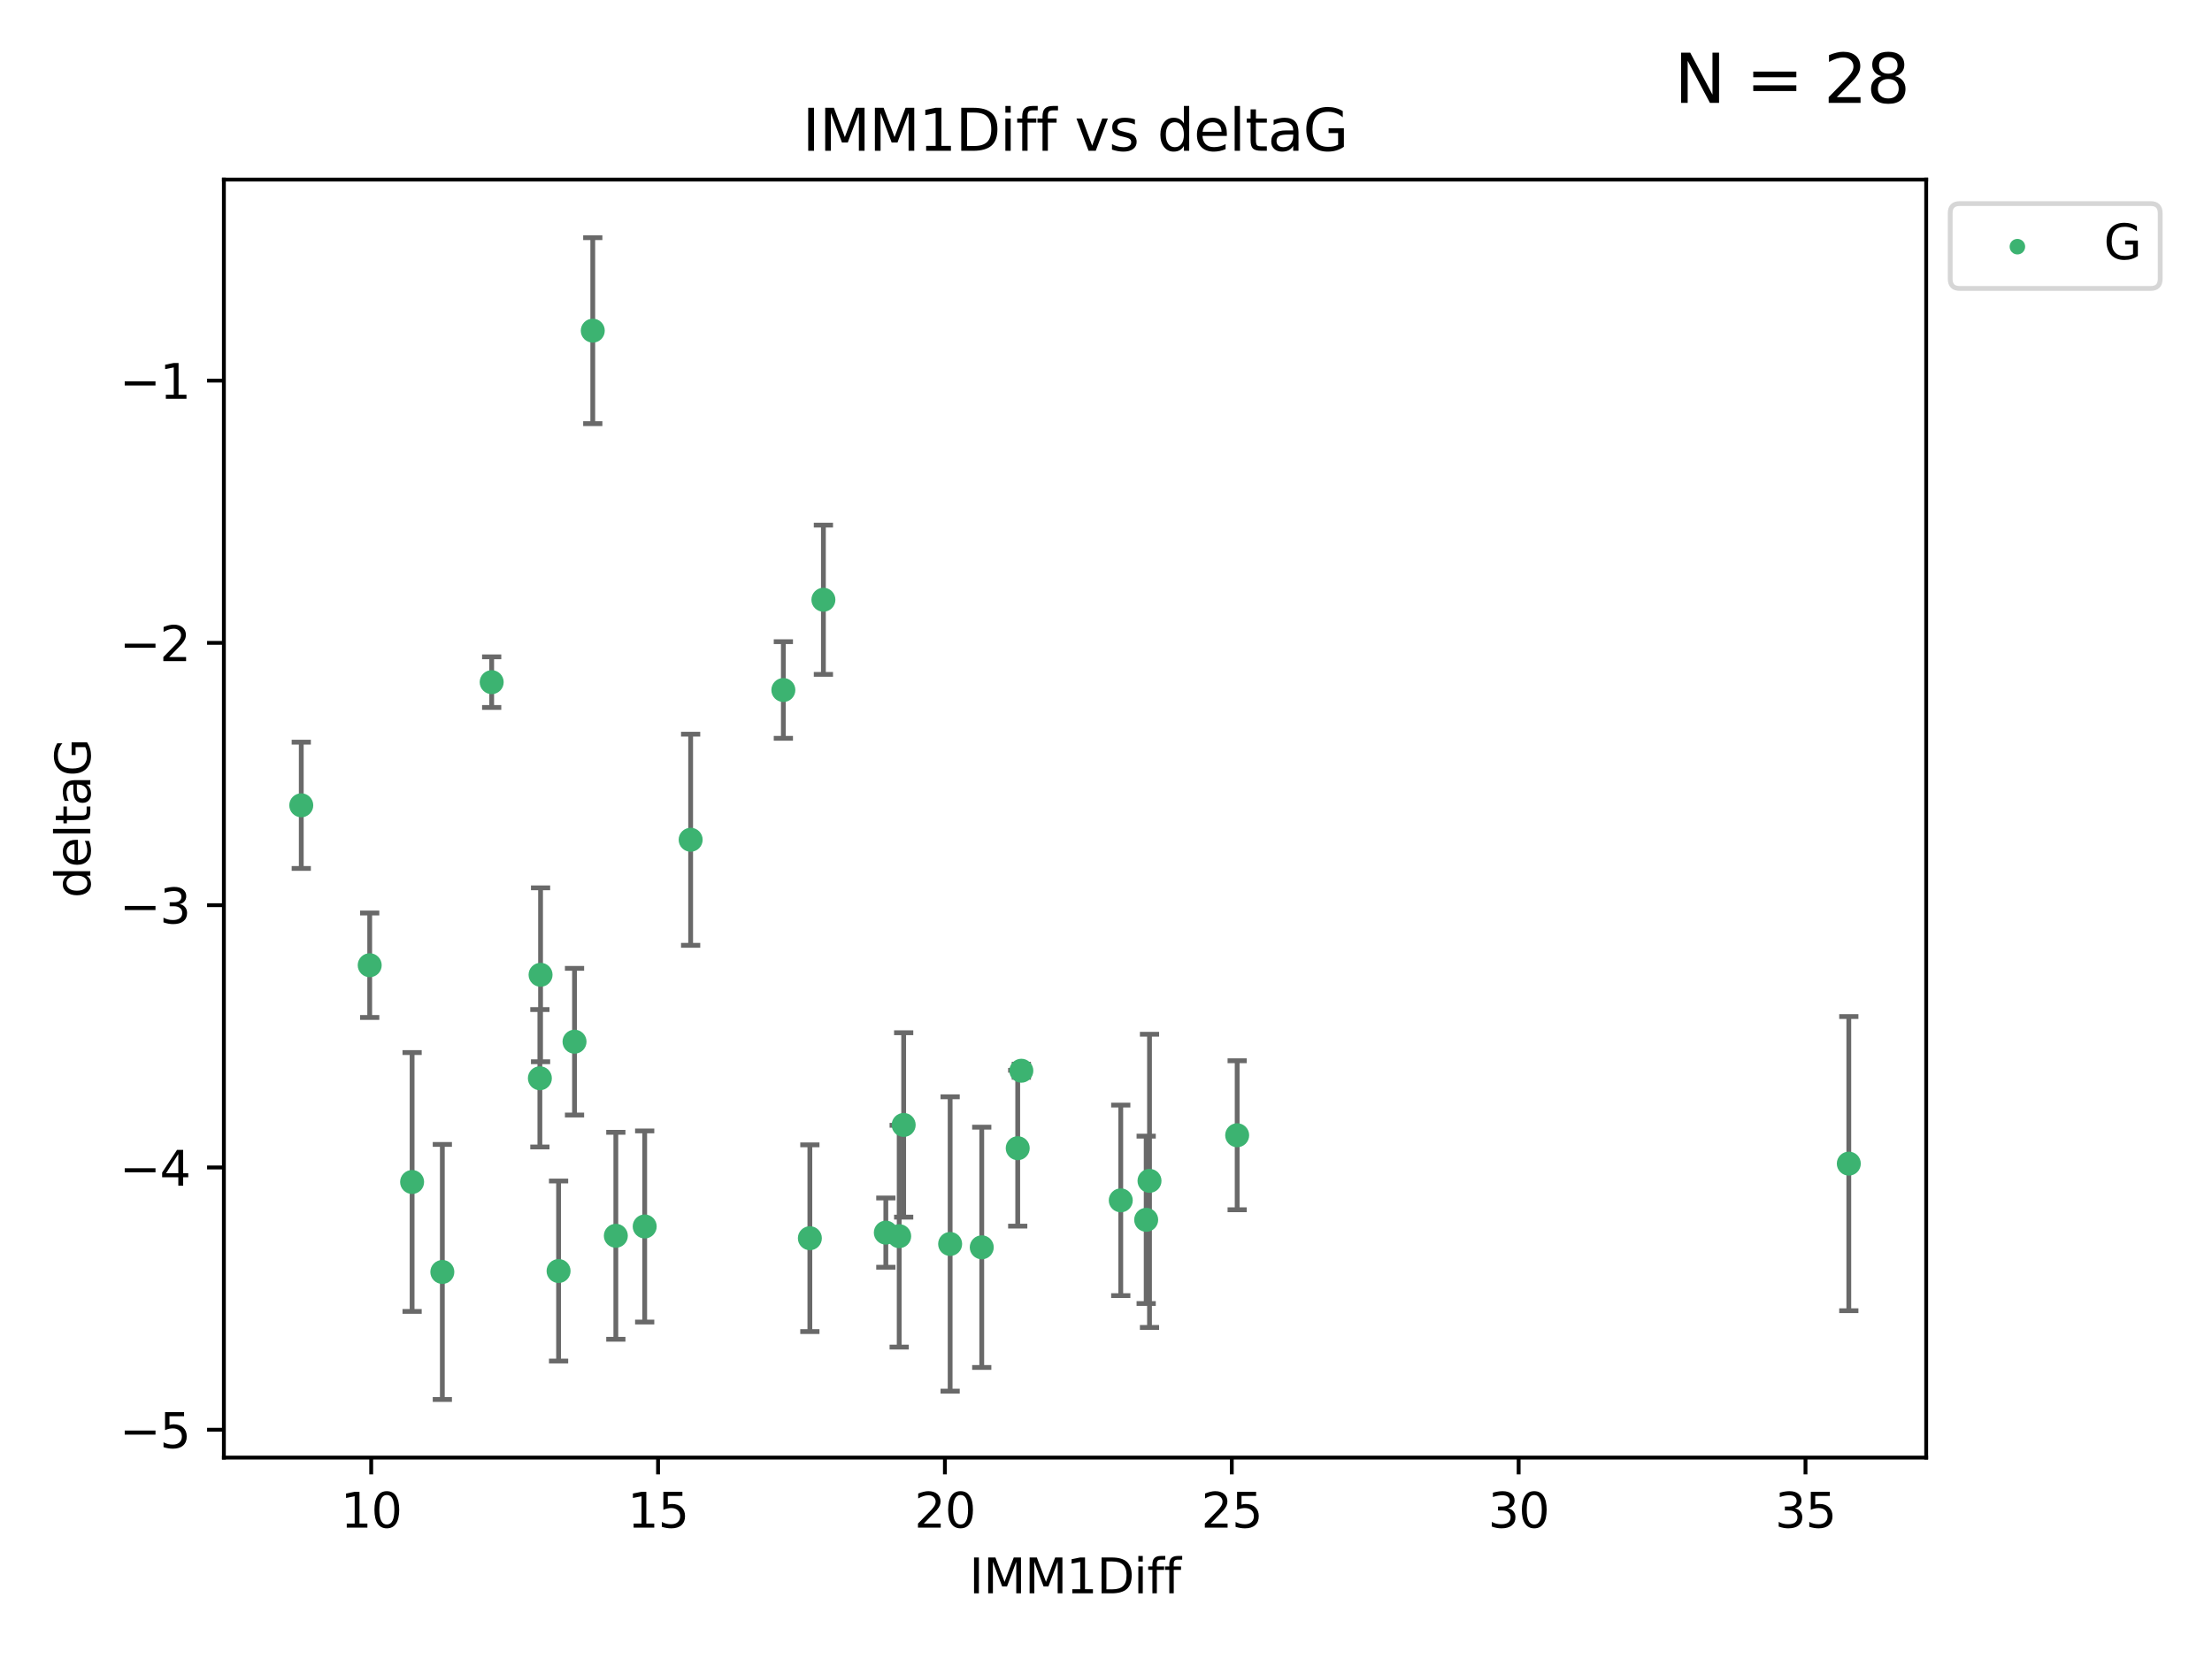 <?xml version="1.0" encoding="utf-8" standalone="no"?>
<!DOCTYPE svg PUBLIC "-//W3C//DTD SVG 1.1//EN"
  "http://www.w3.org/Graphics/SVG/1.1/DTD/svg11.dtd">
<svg xmlns:xlink="http://www.w3.org/1999/xlink" width="460.8pt" height="345.6pt" viewBox="0 0 460.8 345.6" xmlns="http://www.w3.org/2000/svg" version="1.1">
 <defs>
  <style type="text/css">*{stroke-linejoin: round; stroke-linecap: butt}</style>
 </defs>
 <g id="figure_1">
  <g id="patch_1">
   <path d="M 0 345.6 
L 460.8 345.6 
L 460.8 0 
L 0 0 
z
" style="fill: #ffffff"/>
  </g>
  <g id="axes_1">
   <g id="patch_2">
    <path d="M 46.64 303.64 
L 401.26 303.64 
L 401.26 37.411 
L 46.64 37.411 
z
" style="fill: #ffffff"/>
   </g>
   <g id="PathCollection_1">
    <defs>
     <path id="mabc2381334" d="M 0 1.118 
C 0.297 1.118 0.581 1 0.791 0.791 
C 1 0.581 1.118 0.297 1.118 0 
C 1.118 -0.297 1 -0.581 0.791 -0.791 
C 0.581 -1 0.297 -1.118 0 -1.118 
C -0.297 -1.118 -0.581 -1 -0.791 -0.791 
C -1 -0.581 -1.118 -0.297 -1.118 0 
C -1.118 0.297 -1 0.581 -0.791 0.791 
C -0.581 1 -0.297 1.118 0 1.118 
z
" style="stroke: #3cb371"/>
    </defs>
    <g clip-path="url(#pa93208be5b)">
     <use xlink:href="#mabc2381334" x="92.148" y="264.972" style="fill: #3cb371; stroke: #3cb371"/>
     <use xlink:href="#mabc2381334" x="134.301" y="255.496" style="fill: #3cb371; stroke: #3cb371"/>
     <use xlink:href="#mabc2381334" x="233.475" y="250.055" style="fill: #3cb371; stroke: #3cb371"/>
     <use xlink:href="#mabc2381334" x="128.29" y="257.437" style="fill: #3cb371; stroke: #3cb371"/>
     <use xlink:href="#mabc2381334" x="197.931" y="259.141" style="fill: #3cb371; stroke: #3cb371"/>
     <use xlink:href="#mabc2381334" x="184.534" y="256.778" style="fill: #3cb371; stroke: #3cb371"/>
     <use xlink:href="#mabc2381334" x="188.251" y="234.344" style="fill: #3cb371; stroke: #3cb371"/>
     <use xlink:href="#mabc2381334" x="85.85" y="246.229" style="fill: #3cb371; stroke: #3cb371"/>
     <use xlink:href="#mabc2381334" x="239.463" y="245.992" style="fill: #3cb371; stroke: #3cb371"/>
     <use xlink:href="#mabc2381334" x="116.362" y="264.776" style="fill: #3cb371; stroke: #3cb371"/>
     <use xlink:href="#mabc2381334" x="77.017" y="201.074" style="fill: #3cb371; stroke: #3cb371"/>
     <use xlink:href="#mabc2381334" x="238.77" y="254.111" style="fill: #3cb371; stroke: #3cb371"/>
     <use xlink:href="#mabc2381334" x="257.725" y="236.494" style="fill: #3cb371; stroke: #3cb371"/>
     <use xlink:href="#mabc2381334" x="204.517" y="259.839" style="fill: #3cb371; stroke: #3cb371"/>
     <use xlink:href="#mabc2381334" x="112.466" y="224.622" style="fill: #3cb371; stroke: #3cb371"/>
     <use xlink:href="#mabc2381334" x="187.318" y="257.518" style="fill: #3cb371; stroke: #3cb371"/>
     <use xlink:href="#mabc2381334" x="168.71" y="257.942" style="fill: #3cb371; stroke: #3cb371"/>
     <use xlink:href="#mabc2381334" x="102.426" y="142.106" style="fill: #3cb371; stroke: #3cb371"/>
     <use xlink:href="#mabc2381334" x="123.485" y="68.883" style="fill: #3cb371; stroke: #3cb371"/>
     <use xlink:href="#mabc2381334" x="62.759" y="167.759" style="fill: #3cb371; stroke: #3cb371"/>
     <use xlink:href="#mabc2381334" x="112.609" y="203.065" style="fill: #3cb371; stroke: #3cb371"/>
     <use xlink:href="#mabc2381334" x="119.684" y="217.003" style="fill: #3cb371; stroke: #3cb371"/>
     <use xlink:href="#mabc2381334" x="143.874" y="174.936" style="fill: #3cb371; stroke: #3cb371"/>
     <use xlink:href="#mabc2381334" x="385.141" y="242.405" style="fill: #3cb371; stroke: #3cb371"/>
     <use xlink:href="#mabc2381334" x="212.01" y="239.192" style="fill: #3cb371; stroke: #3cb371"/>
     <use xlink:href="#mabc2381334" x="171.53" y="124.937" style="fill: #3cb371; stroke: #3cb371"/>
     <use xlink:href="#mabc2381334" x="163.188" y="143.742" style="fill: #3cb371; stroke: #3cb371"/>
     <use xlink:href="#mabc2381334" x="212.763" y="223.052" style="fill: #3cb371; stroke: #3cb371"/>
    </g>
   </g>
   <g id="matplotlib.axis_1">
    <g id="xtick_1">
     <g id="line2d_1">
      <defs>
       <path id="md5c3b20cfc" d="M 0 0 
L 0 3.5 
" style="stroke: #000000; stroke-width: 0.8"/>
      </defs>
      <g>
       <use xlink:href="#md5c3b20cfc" x="77.328" y="303.64" style="stroke: #000000; stroke-width: 0.8"/>
      </g>
     </g>
     <g id="text_1">
      <!-- 10 -->
      <g transform="translate(70.966 318.238)scale(0.1 -0.1)">
       <defs>
        <path id="DejaVuSans-31" d="M 794 531 
L 1825 531 
L 1825 4091 
L 703 3866 
L 703 4441 
L 1819 4666 
L 2450 4666 
L 2450 531 
L 3481 531 
L 3481 0 
L 794 0 
L 794 531 
z
" transform="scale(0.016)"/>
        <path id="DejaVuSans-30" d="M 2034 4250 
Q 1547 4250 1301 3770 
Q 1056 3291 1056 2328 
Q 1056 1369 1301 889 
Q 1547 409 2034 409 
Q 2525 409 2770 889 
Q 3016 1369 3016 2328 
Q 3016 3291 2770 3770 
Q 2525 4250 2034 4250 
z
M 2034 4750 
Q 2819 4750 3233 4129 
Q 3647 3509 3647 2328 
Q 3647 1150 3233 529 
Q 2819 -91 2034 -91 
Q 1250 -91 836 529 
Q 422 1150 422 2328 
Q 422 3509 836 4129 
Q 1250 4750 2034 4750 
z
" transform="scale(0.016)"/>
       </defs>
       <use xlink:href="#DejaVuSans-31"/>
       <use xlink:href="#DejaVuSans-30" x="63.623"/>
      </g>
     </g>
    </g>
    <g id="xtick_2">
     <g id="line2d_2">
      <g>
       <use xlink:href="#md5c3b20cfc" x="137.086" y="303.64" style="stroke: #000000; stroke-width: 0.8"/>
      </g>
     </g>
     <g id="text_2">
      <!-- 15 -->
      <g transform="translate(130.723 318.238)scale(0.1 -0.1)">
       <defs>
        <path id="DejaVuSans-35" d="M 691 4666 
L 3169 4666 
L 3169 4134 
L 1269 4134 
L 1269 2991 
Q 1406 3038 1543 3061 
Q 1681 3084 1819 3084 
Q 2600 3084 3056 2656 
Q 3513 2228 3513 1497 
Q 3513 744 3044 326 
Q 2575 -91 1722 -91 
Q 1428 -91 1123 -41 
Q 819 9 494 109 
L 494 744 
Q 775 591 1075 516 
Q 1375 441 1709 441 
Q 2250 441 2565 725 
Q 2881 1009 2881 1497 
Q 2881 1984 2565 2268 
Q 2250 2553 1709 2553 
Q 1456 2553 1204 2497 
Q 953 2441 691 2322 
L 691 4666 
z
" transform="scale(0.016)"/>
       </defs>
       <use xlink:href="#DejaVuSans-31"/>
       <use xlink:href="#DejaVuSans-35" x="63.623"/>
      </g>
     </g>
    </g>
    <g id="xtick_3">
     <g id="line2d_3">
      <g>
       <use xlink:href="#md5c3b20cfc" x="196.844" y="303.64" style="stroke: #000000; stroke-width: 0.8"/>
      </g>
     </g>
     <g id="text_3">
      <!-- 20 -->
      <g transform="translate(190.481 318.238)scale(0.1 -0.1)">
       <defs>
        <path id="DejaVuSans-32" d="M 1228 531 
L 3431 531 
L 3431 0 
L 469 0 
L 469 531 
Q 828 903 1448 1529 
Q 2069 2156 2228 2338 
Q 2531 2678 2651 2914 
Q 2772 3150 2772 3378 
Q 2772 3750 2511 3984 
Q 2250 4219 1831 4219 
Q 1534 4219 1204 4116 
Q 875 4013 500 3803 
L 500 4441 
Q 881 4594 1212 4672 
Q 1544 4750 1819 4750 
Q 2544 4750 2975 4387 
Q 3406 4025 3406 3419 
Q 3406 3131 3298 2873 
Q 3191 2616 2906 2266 
Q 2828 2175 2409 1742 
Q 1991 1309 1228 531 
z
" transform="scale(0.016)"/>
       </defs>
       <use xlink:href="#DejaVuSans-32"/>
       <use xlink:href="#DejaVuSans-30" x="63.623"/>
      </g>
     </g>
    </g>
    <g id="xtick_4">
     <g id="line2d_4">
      <g>
       <use xlink:href="#md5c3b20cfc" x="256.602" y="303.64" style="stroke: #000000; stroke-width: 0.8"/>
      </g>
     </g>
     <g id="text_4">
      <!-- 25 -->
      <g transform="translate(250.239 318.238)scale(0.1 -0.1)">
       <use xlink:href="#DejaVuSans-32"/>
       <use xlink:href="#DejaVuSans-35" x="63.623"/>
      </g>
     </g>
    </g>
    <g id="xtick_5">
     <g id="line2d_5">
      <g>
       <use xlink:href="#md5c3b20cfc" x="316.36" y="303.64" style="stroke: #000000; stroke-width: 0.8"/>
      </g>
     </g>
     <g id="text_5">
      <!-- 30 -->
      <g transform="translate(309.997 318.238)scale(0.1 -0.1)">
       <defs>
        <path id="DejaVuSans-33" d="M 2597 2516 
Q 3050 2419 3304 2112 
Q 3559 1806 3559 1356 
Q 3559 666 3084 287 
Q 2609 -91 1734 -91 
Q 1441 -91 1130 -33 
Q 819 25 488 141 
L 488 750 
Q 750 597 1062 519 
Q 1375 441 1716 441 
Q 2309 441 2620 675 
Q 2931 909 2931 1356 
Q 2931 1769 2642 2001 
Q 2353 2234 1838 2234 
L 1294 2234 
L 1294 2753 
L 1863 2753 
Q 2328 2753 2575 2939 
Q 2822 3125 2822 3475 
Q 2822 3834 2567 4026 
Q 2313 4219 1838 4219 
Q 1578 4219 1281 4162 
Q 984 4106 628 3988 
L 628 4550 
Q 988 4650 1302 4700 
Q 1616 4750 1894 4750 
Q 2613 4750 3031 4423 
Q 3450 4097 3450 3541 
Q 3450 3153 3228 2886 
Q 3006 2619 2597 2516 
z
" transform="scale(0.016)"/>
       </defs>
       <use xlink:href="#DejaVuSans-33"/>
       <use xlink:href="#DejaVuSans-30" x="63.623"/>
      </g>
     </g>
    </g>
    <g id="xtick_6">
     <g id="line2d_6">
      <g>
       <use xlink:href="#md5c3b20cfc" x="376.117" y="303.64" style="stroke: #000000; stroke-width: 0.8"/>
      </g>
     </g>
     <g id="text_6">
      <!-- 35 -->
      <g transform="translate(369.755 318.238)scale(0.1 -0.1)">
       <use xlink:href="#DejaVuSans-33"/>
       <use xlink:href="#DejaVuSans-35" x="63.623"/>
      </g>
     </g>
    </g>
    <g id="text_7">
     <!-- IMM1Diff -->
     <g transform="translate(201.906 331.917)scale(0.1 -0.1)">
      <defs>
       <path id="DejaVuSans-49" d="M 628 4666 
L 1259 4666 
L 1259 0 
L 628 0 
L 628 4666 
z
" transform="scale(0.016)"/>
       <path id="DejaVuSans-4d" d="M 628 4666 
L 1569 4666 
L 2759 1491 
L 3956 4666 
L 4897 4666 
L 4897 0 
L 4281 0 
L 4281 4097 
L 3078 897 
L 2444 897 
L 1241 4097 
L 1241 0 
L 628 0 
L 628 4666 
z
" transform="scale(0.016)"/>
       <path id="DejaVuSans-44" d="M 1259 4147 
L 1259 519 
L 2022 519 
Q 2988 519 3436 956 
Q 3884 1394 3884 2338 
Q 3884 3275 3436 3711 
Q 2988 4147 2022 4147 
L 1259 4147 
z
M 628 4666 
L 1925 4666 
Q 3281 4666 3915 4102 
Q 4550 3538 4550 2338 
Q 4550 1131 3912 565 
Q 3275 0 1925 0 
L 628 0 
L 628 4666 
z
" transform="scale(0.016)"/>
       <path id="DejaVuSans-69" d="M 603 3500 
L 1178 3500 
L 1178 0 
L 603 0 
L 603 3500 
z
M 603 4863 
L 1178 4863 
L 1178 4134 
L 603 4134 
L 603 4863 
z
" transform="scale(0.016)"/>
       <path id="DejaVuSans-66" d="M 2375 4863 
L 2375 4384 
L 1825 4384 
Q 1516 4384 1395 4259 
Q 1275 4134 1275 3809 
L 1275 3500 
L 2222 3500 
L 2222 3053 
L 1275 3053 
L 1275 0 
L 697 0 
L 697 3053 
L 147 3053 
L 147 3500 
L 697 3500 
L 697 3744 
Q 697 4328 969 4595 
Q 1241 4863 1831 4863 
L 2375 4863 
z
" transform="scale(0.016)"/>
      </defs>
      <use xlink:href="#DejaVuSans-49"/>
      <use xlink:href="#DejaVuSans-4d" x="29.492"/>
      <use xlink:href="#DejaVuSans-4d" x="115.771"/>
      <use xlink:href="#DejaVuSans-31" x="202.051"/>
      <use xlink:href="#DejaVuSans-44" x="265.674"/>
      <use xlink:href="#DejaVuSans-69" x="342.676"/>
      <use xlink:href="#DejaVuSans-66" x="370.459"/>
      <use xlink:href="#DejaVuSans-66" x="405.664"/>
     </g>
    </g>
   </g>
   <g id="matplotlib.axis_2">
    <g id="ytick_1">
     <g id="line2d_7">
      <defs>
       <path id="m132359c45b" d="M 0 0 
L -3.5 0 
" style="stroke: #000000; stroke-width: 0.8"/>
      </defs>
      <g>
       <use xlink:href="#m132359c45b" x="46.64" y="297.844" style="stroke: #000000; stroke-width: 0.8"/>
      </g>
     </g>
     <g id="text_8">
      <!-- −5 -->
      <g transform="translate(24.898 301.643)scale(0.1 -0.1)">
       <defs>
        <path id="DejaVuSans-2212" d="M 678 2272 
L 4684 2272 
L 4684 1741 
L 678 1741 
L 678 2272 
z
" transform="scale(0.016)"/>
       </defs>
       <use xlink:href="#DejaVuSans-2212"/>
       <use xlink:href="#DejaVuSans-35" x="83.789"/>
      </g>
     </g>
    </g>
    <g id="ytick_2">
     <g id="line2d_8">
      <g>
       <use xlink:href="#m132359c45b" x="46.64" y="243.204" style="stroke: #000000; stroke-width: 0.8"/>
      </g>
     </g>
     <g id="text_9">
      <!-- −4 -->
      <g transform="translate(24.898 247.003)scale(0.1 -0.1)">
       <defs>
        <path id="DejaVuSans-34" d="M 2419 4116 
L 825 1625 
L 2419 1625 
L 2419 4116 
z
M 2253 4666 
L 3047 4666 
L 3047 1625 
L 3713 1625 
L 3713 1100 
L 3047 1100 
L 3047 0 
L 2419 0 
L 2419 1100 
L 313 1100 
L 313 1709 
L 2253 4666 
z
" transform="scale(0.016)"/>
       </defs>
       <use xlink:href="#DejaVuSans-2212"/>
       <use xlink:href="#DejaVuSans-34" x="83.789"/>
      </g>
     </g>
    </g>
    <g id="ytick_3">
     <g id="line2d_9">
      <g>
       <use xlink:href="#m132359c45b" x="46.64" y="188.564" style="stroke: #000000; stroke-width: 0.8"/>
      </g>
     </g>
     <g id="text_10">
      <!-- −3 -->
      <g transform="translate(24.898 192.364)scale(0.1 -0.1)">
       <use xlink:href="#DejaVuSans-2212"/>
       <use xlink:href="#DejaVuSans-33" x="83.789"/>
      </g>
     </g>
    </g>
    <g id="ytick_4">
     <g id="line2d_10">
      <g>
       <use xlink:href="#m132359c45b" x="46.64" y="133.924" style="stroke: #000000; stroke-width: 0.8"/>
      </g>
     </g>
     <g id="text_11">
      <!-- −2 -->
      <g transform="translate(24.898 137.724)scale(0.1 -0.1)">
       <use xlink:href="#DejaVuSans-2212"/>
       <use xlink:href="#DejaVuSans-32" x="83.789"/>
      </g>
     </g>
    </g>
    <g id="ytick_5">
     <g id="line2d_11">
      <g>
       <use xlink:href="#m132359c45b" x="46.64" y="79.284" style="stroke: #000000; stroke-width: 0.8"/>
      </g>
     </g>
     <g id="text_12">
      <!-- −1 -->
      <g transform="translate(24.898 83.084)scale(0.1 -0.1)">
       <use xlink:href="#DejaVuSans-2212"/>
       <use xlink:href="#DejaVuSans-31" x="83.789"/>
      </g>
     </g>
    </g>
    <g id="text_13">
     <!-- deltaG -->
     <g transform="translate(18.818 187.064)rotate(-90)scale(0.1 -0.1)">
      <defs>
       <path id="DejaVuSans-64" d="M 2906 2969 
L 2906 4863 
L 3481 4863 
L 3481 0 
L 2906 0 
L 2906 525 
Q 2725 213 2448 61 
Q 2172 -91 1784 -91 
Q 1150 -91 751 415 
Q 353 922 353 1747 
Q 353 2572 751 3078 
Q 1150 3584 1784 3584 
Q 2172 3584 2448 3432 
Q 2725 3281 2906 2969 
z
M 947 1747 
Q 947 1113 1208 752 
Q 1469 391 1925 391 
Q 2381 391 2643 752 
Q 2906 1113 2906 1747 
Q 2906 2381 2643 2742 
Q 2381 3103 1925 3103 
Q 1469 3103 1208 2742 
Q 947 2381 947 1747 
z
" transform="scale(0.016)"/>
       <path id="DejaVuSans-65" d="M 3597 1894 
L 3597 1613 
L 953 1613 
Q 991 1019 1311 708 
Q 1631 397 2203 397 
Q 2534 397 2845 478 
Q 3156 559 3463 722 
L 3463 178 
Q 3153 47 2828 -22 
Q 2503 -91 2169 -91 
Q 1331 -91 842 396 
Q 353 884 353 1716 
Q 353 2575 817 3079 
Q 1281 3584 2069 3584 
Q 2775 3584 3186 3129 
Q 3597 2675 3597 1894 
z
M 3022 2063 
Q 3016 2534 2758 2815 
Q 2500 3097 2075 3097 
Q 1594 3097 1305 2825 
Q 1016 2553 972 2059 
L 3022 2063 
z
" transform="scale(0.016)"/>
       <path id="DejaVuSans-6c" d="M 603 4863 
L 1178 4863 
L 1178 0 
L 603 0 
L 603 4863 
z
" transform="scale(0.016)"/>
       <path id="DejaVuSans-74" d="M 1172 4494 
L 1172 3500 
L 2356 3500 
L 2356 3053 
L 1172 3053 
L 1172 1153 
Q 1172 725 1289 603 
Q 1406 481 1766 481 
L 2356 481 
L 2356 0 
L 1766 0 
Q 1100 0 847 248 
Q 594 497 594 1153 
L 594 3053 
L 172 3053 
L 172 3500 
L 594 3500 
L 594 4494 
L 1172 4494 
z
" transform="scale(0.016)"/>
       <path id="DejaVuSans-61" d="M 2194 1759 
Q 1497 1759 1228 1600 
Q 959 1441 959 1056 
Q 959 750 1161 570 
Q 1363 391 1709 391 
Q 2188 391 2477 730 
Q 2766 1069 2766 1631 
L 2766 1759 
L 2194 1759 
z
M 3341 1997 
L 3341 0 
L 2766 0 
L 2766 531 
Q 2569 213 2275 61 
Q 1981 -91 1556 -91 
Q 1019 -91 701 211 
Q 384 513 384 1019 
Q 384 1609 779 1909 
Q 1175 2209 1959 2209 
L 2766 2209 
L 2766 2266 
Q 2766 2663 2505 2880 
Q 2244 3097 1772 3097 
Q 1472 3097 1187 3025 
Q 903 2953 641 2809 
L 641 3341 
Q 956 3463 1253 3523 
Q 1550 3584 1831 3584 
Q 2591 3584 2966 3190 
Q 3341 2797 3341 1997 
z
" transform="scale(0.016)"/>
       <path id="DejaVuSans-47" d="M 3809 666 
L 3809 1919 
L 2778 1919 
L 2778 2438 
L 4434 2438 
L 4434 434 
Q 4069 175 3628 42 
Q 3188 -91 2688 -91 
Q 1594 -91 976 548 
Q 359 1188 359 2328 
Q 359 3472 976 4111 
Q 1594 4750 2688 4750 
Q 3144 4750 3555 4637 
Q 3966 4525 4313 4306 
L 4313 3634 
Q 3963 3931 3569 4081 
Q 3175 4231 2741 4231 
Q 1884 4231 1454 3753 
Q 1025 3275 1025 2328 
Q 1025 1384 1454 906 
Q 1884 428 2741 428 
Q 3075 428 3337 486 
Q 3600 544 3809 666 
z
" transform="scale(0.016)"/>
      </defs>
      <use xlink:href="#DejaVuSans-64"/>
      <use xlink:href="#DejaVuSans-65" x="63.477"/>
      <use xlink:href="#DejaVuSans-6c" x="125"/>
      <use xlink:href="#DejaVuSans-74" x="152.783"/>
      <use xlink:href="#DejaVuSans-61" x="191.992"/>
      <use xlink:href="#DejaVuSans-47" x="253.271"/>
     </g>
    </g>
   </g>
   <g id="LineCollection_1">
    <path d="M 92.148 291.539 
L 92.148 238.405 
" clip-path="url(#pa93208be5b)" style="fill: none; stroke: #696969"/>
    <path d="M 134.301 275.403 
L 134.301 235.589 
" clip-path="url(#pa93208be5b)" style="fill: none; stroke: #696969"/>
    <path d="M 233.475 269.901 
L 233.475 230.209 
" clip-path="url(#pa93208be5b)" style="fill: none; stroke: #696969"/>
    <path d="M 128.29 278.993 
L 128.29 235.88 
" clip-path="url(#pa93208be5b)" style="fill: none; stroke: #696969"/>
    <path d="M 197.931 289.801 
L 197.931 228.482 
" clip-path="url(#pa93208be5b)" style="fill: none; stroke: #696969"/>
    <path d="M 184.534 263.99 
L 184.534 249.567 
" clip-path="url(#pa93208be5b)" style="fill: none; stroke: #696969"/>
    <path d="M 188.251 253.55 
L 188.251 215.138 
" clip-path="url(#pa93208be5b)" style="fill: none; stroke: #696969"/>
    <path d="M 85.85 273.192 
L 85.85 219.267 
" clip-path="url(#pa93208be5b)" style="fill: none; stroke: #696969"/>
    <path d="M 239.463 276.528 
L 239.463 215.456 
" clip-path="url(#pa93208be5b)" style="fill: none; stroke: #696969"/>
    <path d="M 116.362 283.526 
L 116.362 246.025 
" clip-path="url(#pa93208be5b)" style="fill: none; stroke: #696969"/>
    <path d="M 77.017 211.954 
L 77.017 190.194 
" clip-path="url(#pa93208be5b)" style="fill: none; stroke: #696969"/>
    <path d="M 238.77 271.544 
L 238.77 236.678 
" clip-path="url(#pa93208be5b)" style="fill: none; stroke: #696969"/>
    <path d="M 257.725 252.013 
L 257.725 220.976 
" clip-path="url(#pa93208be5b)" style="fill: none; stroke: #696969"/>
    <path d="M 204.517 284.867 
L 204.517 234.811 
" clip-path="url(#pa93208be5b)" style="fill: none; stroke: #696969"/>
    <path d="M 112.466 238.936 
L 112.466 210.308 
" clip-path="url(#pa93208be5b)" style="fill: none; stroke: #696969"/>
    <path d="M 187.318 280.619 
L 187.318 234.417 
" clip-path="url(#pa93208be5b)" style="fill: none; stroke: #696969"/>
    <path d="M 168.71 277.391 
L 168.71 238.493 
" clip-path="url(#pa93208be5b)" style="fill: none; stroke: #696969"/>
    <path d="M 102.426 147.375 
L 102.426 136.837 
" clip-path="url(#pa93208be5b)" style="fill: none; stroke: #696969"/>
    <path d="M 123.485 88.254 
L 123.485 49.513 
" clip-path="url(#pa93208be5b)" style="fill: none; stroke: #696969"/>
    <path d="M 62.759 180.911 
L 62.759 154.608 
" clip-path="url(#pa93208be5b)" style="fill: none; stroke: #696969"/>
    <path d="M 112.609 221.176 
L 112.609 184.954 
" clip-path="url(#pa93208be5b)" style="fill: none; stroke: #696969"/>
    <path d="M 119.684 232.281 
L 119.684 201.724 
" clip-path="url(#pa93208be5b)" style="fill: none; stroke: #696969"/>
    <path d="M 143.874 196.929 
L 143.874 152.943 
" clip-path="url(#pa93208be5b)" style="fill: none; stroke: #696969"/>
    <path d="M 385.141 273.048 
L 385.141 211.762 
" clip-path="url(#pa93208be5b)" style="fill: none; stroke: #696969"/>
    <path d="M 212.01 255.426 
L 212.01 222.957 
" clip-path="url(#pa93208be5b)" style="fill: none; stroke: #696969"/>
    <path d="M 171.53 140.481 
L 171.53 109.392 
" clip-path="url(#pa93208be5b)" style="fill: none; stroke: #696969"/>
    <path d="M 163.188 153.804 
L 163.188 133.679 
" clip-path="url(#pa93208be5b)" style="fill: none; stroke: #696969"/>
    <path d="M 212.763 224.416 
L 212.763 221.688 
" clip-path="url(#pa93208be5b)" style="fill: none; stroke: #696969"/>
   </g>
   <g id="line2d_12">
    <defs>
     <path id="m2788be4390" d="M 2 0 
L -2 -0 
" style="stroke: #696969"/>
    </defs>
    <g clip-path="url(#pa93208be5b)">
     <use xlink:href="#m2788be4390" x="92.148" y="291.539" style="fill: #696969; stroke: #696969"/>
     <use xlink:href="#m2788be4390" x="134.301" y="275.403" style="fill: #696969; stroke: #696969"/>
     <use xlink:href="#m2788be4390" x="233.475" y="269.901" style="fill: #696969; stroke: #696969"/>
     <use xlink:href="#m2788be4390" x="128.29" y="278.993" style="fill: #696969; stroke: #696969"/>
     <use xlink:href="#m2788be4390" x="197.931" y="289.801" style="fill: #696969; stroke: #696969"/>
     <use xlink:href="#m2788be4390" x="184.534" y="263.99" style="fill: #696969; stroke: #696969"/>
     <use xlink:href="#m2788be4390" x="188.251" y="253.55" style="fill: #696969; stroke: #696969"/>
     <use xlink:href="#m2788be4390" x="85.85" y="273.192" style="fill: #696969; stroke: #696969"/>
     <use xlink:href="#m2788be4390" x="239.463" y="276.528" style="fill: #696969; stroke: #696969"/>
     <use xlink:href="#m2788be4390" x="116.362" y="283.526" style="fill: #696969; stroke: #696969"/>
     <use xlink:href="#m2788be4390" x="77.017" y="211.954" style="fill: #696969; stroke: #696969"/>
     <use xlink:href="#m2788be4390" x="238.77" y="271.544" style="fill: #696969; stroke: #696969"/>
     <use xlink:href="#m2788be4390" x="257.725" y="252.013" style="fill: #696969; stroke: #696969"/>
     <use xlink:href="#m2788be4390" x="204.517" y="284.867" style="fill: #696969; stroke: #696969"/>
     <use xlink:href="#m2788be4390" x="112.466" y="238.936" style="fill: #696969; stroke: #696969"/>
     <use xlink:href="#m2788be4390" x="187.318" y="280.619" style="fill: #696969; stroke: #696969"/>
     <use xlink:href="#m2788be4390" x="168.71" y="277.391" style="fill: #696969; stroke: #696969"/>
     <use xlink:href="#m2788be4390" x="102.426" y="147.375" style="fill: #696969; stroke: #696969"/>
     <use xlink:href="#m2788be4390" x="123.485" y="88.254" style="fill: #696969; stroke: #696969"/>
     <use xlink:href="#m2788be4390" x="62.759" y="180.911" style="fill: #696969; stroke: #696969"/>
     <use xlink:href="#m2788be4390" x="112.609" y="221.176" style="fill: #696969; stroke: #696969"/>
     <use xlink:href="#m2788be4390" x="119.684" y="232.281" style="fill: #696969; stroke: #696969"/>
     <use xlink:href="#m2788be4390" x="143.874" y="196.929" style="fill: #696969; stroke: #696969"/>
     <use xlink:href="#m2788be4390" x="385.141" y="273.048" style="fill: #696969; stroke: #696969"/>
     <use xlink:href="#m2788be4390" x="212.01" y="255.426" style="fill: #696969; stroke: #696969"/>
     <use xlink:href="#m2788be4390" x="171.53" y="140.481" style="fill: #696969; stroke: #696969"/>
     <use xlink:href="#m2788be4390" x="163.188" y="153.804" style="fill: #696969; stroke: #696969"/>
     <use xlink:href="#m2788be4390" x="212.763" y="224.416" style="fill: #696969; stroke: #696969"/>
    </g>
   </g>
   <g id="line2d_13">
    <g clip-path="url(#pa93208be5b)">
     <use xlink:href="#m2788be4390" x="92.148" y="238.405" style="fill: #696969; stroke: #696969"/>
     <use xlink:href="#m2788be4390" x="134.301" y="235.589" style="fill: #696969; stroke: #696969"/>
     <use xlink:href="#m2788be4390" x="233.475" y="230.209" style="fill: #696969; stroke: #696969"/>
     <use xlink:href="#m2788be4390" x="128.29" y="235.88" style="fill: #696969; stroke: #696969"/>
     <use xlink:href="#m2788be4390" x="197.931" y="228.482" style="fill: #696969; stroke: #696969"/>
     <use xlink:href="#m2788be4390" x="184.534" y="249.567" style="fill: #696969; stroke: #696969"/>
     <use xlink:href="#m2788be4390" x="188.251" y="215.138" style="fill: #696969; stroke: #696969"/>
     <use xlink:href="#m2788be4390" x="85.85" y="219.267" style="fill: #696969; stroke: #696969"/>
     <use xlink:href="#m2788be4390" x="239.463" y="215.456" style="fill: #696969; stroke: #696969"/>
     <use xlink:href="#m2788be4390" x="116.362" y="246.025" style="fill: #696969; stroke: #696969"/>
     <use xlink:href="#m2788be4390" x="77.017" y="190.194" style="fill: #696969; stroke: #696969"/>
     <use xlink:href="#m2788be4390" x="238.77" y="236.678" style="fill: #696969; stroke: #696969"/>
     <use xlink:href="#m2788be4390" x="257.725" y="220.976" style="fill: #696969; stroke: #696969"/>
     <use xlink:href="#m2788be4390" x="204.517" y="234.811" style="fill: #696969; stroke: #696969"/>
     <use xlink:href="#m2788be4390" x="112.466" y="210.308" style="fill: #696969; stroke: #696969"/>
     <use xlink:href="#m2788be4390" x="187.318" y="234.417" style="fill: #696969; stroke: #696969"/>
     <use xlink:href="#m2788be4390" x="168.71" y="238.493" style="fill: #696969; stroke: #696969"/>
     <use xlink:href="#m2788be4390" x="102.426" y="136.837" style="fill: #696969; stroke: #696969"/>
     <use xlink:href="#m2788be4390" x="123.485" y="49.513" style="fill: #696969; stroke: #696969"/>
     <use xlink:href="#m2788be4390" x="62.759" y="154.608" style="fill: #696969; stroke: #696969"/>
     <use xlink:href="#m2788be4390" x="112.609" y="184.954" style="fill: #696969; stroke: #696969"/>
     <use xlink:href="#m2788be4390" x="119.684" y="201.724" style="fill: #696969; stroke: #696969"/>
     <use xlink:href="#m2788be4390" x="143.874" y="152.943" style="fill: #696969; stroke: #696969"/>
     <use xlink:href="#m2788be4390" x="385.141" y="211.762" style="fill: #696969; stroke: #696969"/>
     <use xlink:href="#m2788be4390" x="212.01" y="222.957" style="fill: #696969; stroke: #696969"/>
     <use xlink:href="#m2788be4390" x="171.53" y="109.392" style="fill: #696969; stroke: #696969"/>
     <use xlink:href="#m2788be4390" x="163.188" y="133.679" style="fill: #696969; stroke: #696969"/>
     <use xlink:href="#m2788be4390" x="212.763" y="221.688" style="fill: #696969; stroke: #696969"/>
    </g>
   </g>
   <g id="line2d_14">
    <defs>
     <path id="ma18ed2f9f1" d="M 0 2 
C 0.53 2 1.039 1.789 1.414 1.414 
C 1.789 1.039 2 0.53 2 0 
C 2 -0.53 1.789 -1.039 1.414 -1.414 
C 1.039 -1.789 0.53 -2 0 -2 
C -0.53 -2 -1.039 -1.789 -1.414 -1.414 
C -1.789 -1.039 -2 -0.53 -2 0 
C -2 0.53 -1.789 1.039 -1.414 1.414 
C -1.039 1.789 -0.53 2 0 2 
z
" style="stroke: #3cb371"/>
    </defs>
    <g clip-path="url(#pa93208be5b)">
     <use xlink:href="#ma18ed2f9f1" x="92.148" y="264.972" style="fill: #3cb371; stroke: #3cb371"/>
     <use xlink:href="#ma18ed2f9f1" x="134.301" y="255.496" style="fill: #3cb371; stroke: #3cb371"/>
     <use xlink:href="#ma18ed2f9f1" x="233.475" y="250.055" style="fill: #3cb371; stroke: #3cb371"/>
     <use xlink:href="#ma18ed2f9f1" x="128.29" y="257.437" style="fill: #3cb371; stroke: #3cb371"/>
     <use xlink:href="#ma18ed2f9f1" x="197.931" y="259.141" style="fill: #3cb371; stroke: #3cb371"/>
     <use xlink:href="#ma18ed2f9f1" x="184.534" y="256.778" style="fill: #3cb371; stroke: #3cb371"/>
     <use xlink:href="#ma18ed2f9f1" x="188.251" y="234.344" style="fill: #3cb371; stroke: #3cb371"/>
     <use xlink:href="#ma18ed2f9f1" x="85.85" y="246.229" style="fill: #3cb371; stroke: #3cb371"/>
     <use xlink:href="#ma18ed2f9f1" x="239.463" y="245.992" style="fill: #3cb371; stroke: #3cb371"/>
     <use xlink:href="#ma18ed2f9f1" x="116.362" y="264.776" style="fill: #3cb371; stroke: #3cb371"/>
     <use xlink:href="#ma18ed2f9f1" x="77.017" y="201.074" style="fill: #3cb371; stroke: #3cb371"/>
     <use xlink:href="#ma18ed2f9f1" x="238.77" y="254.111" style="fill: #3cb371; stroke: #3cb371"/>
     <use xlink:href="#ma18ed2f9f1" x="257.725" y="236.494" style="fill: #3cb371; stroke: #3cb371"/>
     <use xlink:href="#ma18ed2f9f1" x="204.517" y="259.839" style="fill: #3cb371; stroke: #3cb371"/>
     <use xlink:href="#ma18ed2f9f1" x="112.466" y="224.622" style="fill: #3cb371; stroke: #3cb371"/>
     <use xlink:href="#ma18ed2f9f1" x="187.318" y="257.518" style="fill: #3cb371; stroke: #3cb371"/>
     <use xlink:href="#ma18ed2f9f1" x="168.71" y="257.942" style="fill: #3cb371; stroke: #3cb371"/>
     <use xlink:href="#ma18ed2f9f1" x="102.426" y="142.106" style="fill: #3cb371; stroke: #3cb371"/>
     <use xlink:href="#ma18ed2f9f1" x="123.485" y="68.883" style="fill: #3cb371; stroke: #3cb371"/>
     <use xlink:href="#ma18ed2f9f1" x="62.759" y="167.759" style="fill: #3cb371; stroke: #3cb371"/>
     <use xlink:href="#ma18ed2f9f1" x="112.609" y="203.065" style="fill: #3cb371; stroke: #3cb371"/>
     <use xlink:href="#ma18ed2f9f1" x="119.684" y="217.003" style="fill: #3cb371; stroke: #3cb371"/>
     <use xlink:href="#ma18ed2f9f1" x="143.874" y="174.936" style="fill: #3cb371; stroke: #3cb371"/>
     <use xlink:href="#ma18ed2f9f1" x="385.141" y="242.405" style="fill: #3cb371; stroke: #3cb371"/>
     <use xlink:href="#ma18ed2f9f1" x="212.01" y="239.192" style="fill: #3cb371; stroke: #3cb371"/>
     <use xlink:href="#ma18ed2f9f1" x="171.53" y="124.937" style="fill: #3cb371; stroke: #3cb371"/>
     <use xlink:href="#ma18ed2f9f1" x="163.188" y="143.742" style="fill: #3cb371; stroke: #3cb371"/>
     <use xlink:href="#ma18ed2f9f1" x="212.763" y="223.052" style="fill: #3cb371; stroke: #3cb371"/>
    </g>
   </g>
   <g id="patch_3">
    <path d="M 46.64 303.64 
L 46.64 37.411 
" style="fill: none; stroke: #000000; stroke-width: 0.8; stroke-linejoin: miter; stroke-linecap: square"/>
   </g>
   <g id="patch_4">
    <path d="M 401.26 303.64 
L 401.26 37.411 
" style="fill: none; stroke: #000000; stroke-width: 0.8; stroke-linejoin: miter; stroke-linecap: square"/>
   </g>
   <g id="patch_5">
    <path d="M 46.64 303.64 
L 401.26 303.64 
" style="fill: none; stroke: #000000; stroke-width: 0.8; stroke-linejoin: miter; stroke-linecap: square"/>
   </g>
   <g id="patch_6">
    <path d="M 46.64 37.411 
L 401.26 37.411 
" style="fill: none; stroke: #000000; stroke-width: 0.8; stroke-linejoin: miter; stroke-linecap: square"/>
   </g>
   <g id="text_14">
    <!-- N = 28 -->
    <g transform="translate(348.795 21.426)scale(0.14 -0.14)">
     <defs>
      <path id="DejaVuSans-4e" d="M 628 4666 
L 1478 4666 
L 3547 763 
L 3547 4666 
L 4159 4666 
L 4159 0 
L 3309 0 
L 1241 3903 
L 1241 0 
L 628 0 
L 628 4666 
z
" transform="scale(0.016)"/>
      <path id="DejaVuSans-20" transform="scale(0.016)"/>
      <path id="DejaVuSans-3d" d="M 678 2906 
L 4684 2906 
L 4684 2381 
L 678 2381 
L 678 2906 
z
M 678 1631 
L 4684 1631 
L 4684 1100 
L 678 1100 
L 678 1631 
z
" transform="scale(0.016)"/>
      <path id="DejaVuSans-38" d="M 2034 2216 
Q 1584 2216 1326 1975 
Q 1069 1734 1069 1313 
Q 1069 891 1326 650 
Q 1584 409 2034 409 
Q 2484 409 2743 651 
Q 3003 894 3003 1313 
Q 3003 1734 2745 1975 
Q 2488 2216 2034 2216 
z
M 1403 2484 
Q 997 2584 770 2862 
Q 544 3141 544 3541 
Q 544 4100 942 4425 
Q 1341 4750 2034 4750 
Q 2731 4750 3128 4425 
Q 3525 4100 3525 3541 
Q 3525 3141 3298 2862 
Q 3072 2584 2669 2484 
Q 3125 2378 3379 2068 
Q 3634 1759 3634 1313 
Q 3634 634 3220 271 
Q 2806 -91 2034 -91 
Q 1263 -91 848 271 
Q 434 634 434 1313 
Q 434 1759 690 2068 
Q 947 2378 1403 2484 
z
M 1172 3481 
Q 1172 3119 1398 2916 
Q 1625 2713 2034 2713 
Q 2441 2713 2670 2916 
Q 2900 3119 2900 3481 
Q 2900 3844 2670 4047 
Q 2441 4250 2034 4250 
Q 1625 4250 1398 4047 
Q 1172 3844 1172 3481 
z
" transform="scale(0.016)"/>
     </defs>
     <use xlink:href="#DejaVuSans-4e"/>
     <use xlink:href="#DejaVuSans-20" x="74.805"/>
     <use xlink:href="#DejaVuSans-3d" x="106.592"/>
     <use xlink:href="#DejaVuSans-20" x="190.381"/>
     <use xlink:href="#DejaVuSans-32" x="222.168"/>
     <use xlink:href="#DejaVuSans-38" x="285.791"/>
    </g>
   </g>
   <g id="text_15">
    <!-- IMM1Diff vs deltaG -->
    <g transform="translate(167.161 31.411)scale(0.12 -0.12)">
     <defs>
      <path id="DejaVuSans-76" d="M 191 3500 
L 800 3500 
L 1894 563 
L 2988 3500 
L 3597 3500 
L 2284 0 
L 1503 0 
L 191 3500 
z
" transform="scale(0.016)"/>
      <path id="DejaVuSans-73" d="M 2834 3397 
L 2834 2853 
Q 2591 2978 2328 3040 
Q 2066 3103 1784 3103 
Q 1356 3103 1142 2972 
Q 928 2841 928 2578 
Q 928 2378 1081 2264 
Q 1234 2150 1697 2047 
L 1894 2003 
Q 2506 1872 2764 1633 
Q 3022 1394 3022 966 
Q 3022 478 2636 193 
Q 2250 -91 1575 -91 
Q 1294 -91 989 -36 
Q 684 19 347 128 
L 347 722 
Q 666 556 975 473 
Q 1284 391 1588 391 
Q 1994 391 2212 530 
Q 2431 669 2431 922 
Q 2431 1156 2273 1281 
Q 2116 1406 1581 1522 
L 1381 1569 
Q 847 1681 609 1914 
Q 372 2147 372 2553 
Q 372 3047 722 3315 
Q 1072 3584 1716 3584 
Q 2034 3584 2315 3537 
Q 2597 3491 2834 3397 
z
" transform="scale(0.016)"/>
     </defs>
     <use xlink:href="#DejaVuSans-49"/>
     <use xlink:href="#DejaVuSans-4d" x="29.492"/>
     <use xlink:href="#DejaVuSans-4d" x="115.771"/>
     <use xlink:href="#DejaVuSans-31" x="202.051"/>
     <use xlink:href="#DejaVuSans-44" x="265.674"/>
     <use xlink:href="#DejaVuSans-69" x="342.676"/>
     <use xlink:href="#DejaVuSans-66" x="370.459"/>
     <use xlink:href="#DejaVuSans-66" x="405.664"/>
     <use xlink:href="#DejaVuSans-20" x="440.869"/>
     <use xlink:href="#DejaVuSans-76" x="472.656"/>
     <use xlink:href="#DejaVuSans-73" x="531.836"/>
     <use xlink:href="#DejaVuSans-20" x="583.936"/>
     <use xlink:href="#DejaVuSans-64" x="615.723"/>
     <use xlink:href="#DejaVuSans-65" x="679.199"/>
     <use xlink:href="#DejaVuSans-6c" x="740.723"/>
     <use xlink:href="#DejaVuSans-74" x="768.506"/>
     <use xlink:href="#DejaVuSans-61" x="807.715"/>
     <use xlink:href="#DejaVuSans-47" x="868.994"/>
    </g>
   </g>
   <g id="legend_1">
    <g id="patch_7">
     <path d="M 408.26 60.089 
L 448.008 60.089 
Q 450.008 60.089 450.008 58.089 
L 450.008 44.411 
Q 450.008 42.411 448.008 42.411 
L 408.26 42.411 
Q 406.26 42.411 406.26 44.411 
L 406.26 58.089 
Q 406.26 60.089 408.26 60.089 
z
" style="fill: #ffffff; opacity: 0.8; stroke: #cccccc; stroke-linejoin: miter"/>
    </g>
    <g id="PathCollection_2">
     <g>
      <use xlink:href="#mabc2381334" x="420.26" y="51.385" style="fill: #3cb371; stroke: #3cb371"/>
     </g>
    </g>
    <g id="text_16">
     <!-- G -->
     <g transform="translate(438.26 54.01)scale(0.1 -0.1)">
      <use xlink:href="#DejaVuSans-47"/>
     </g>
    </g>
   </g>
  </g>
 </g>
 <defs>
  <clipPath id="pa93208be5b">
   <rect x="46.64" y="37.411" width="354.62" height="266.229"/>
  </clipPath>
 </defs>
</svg>
